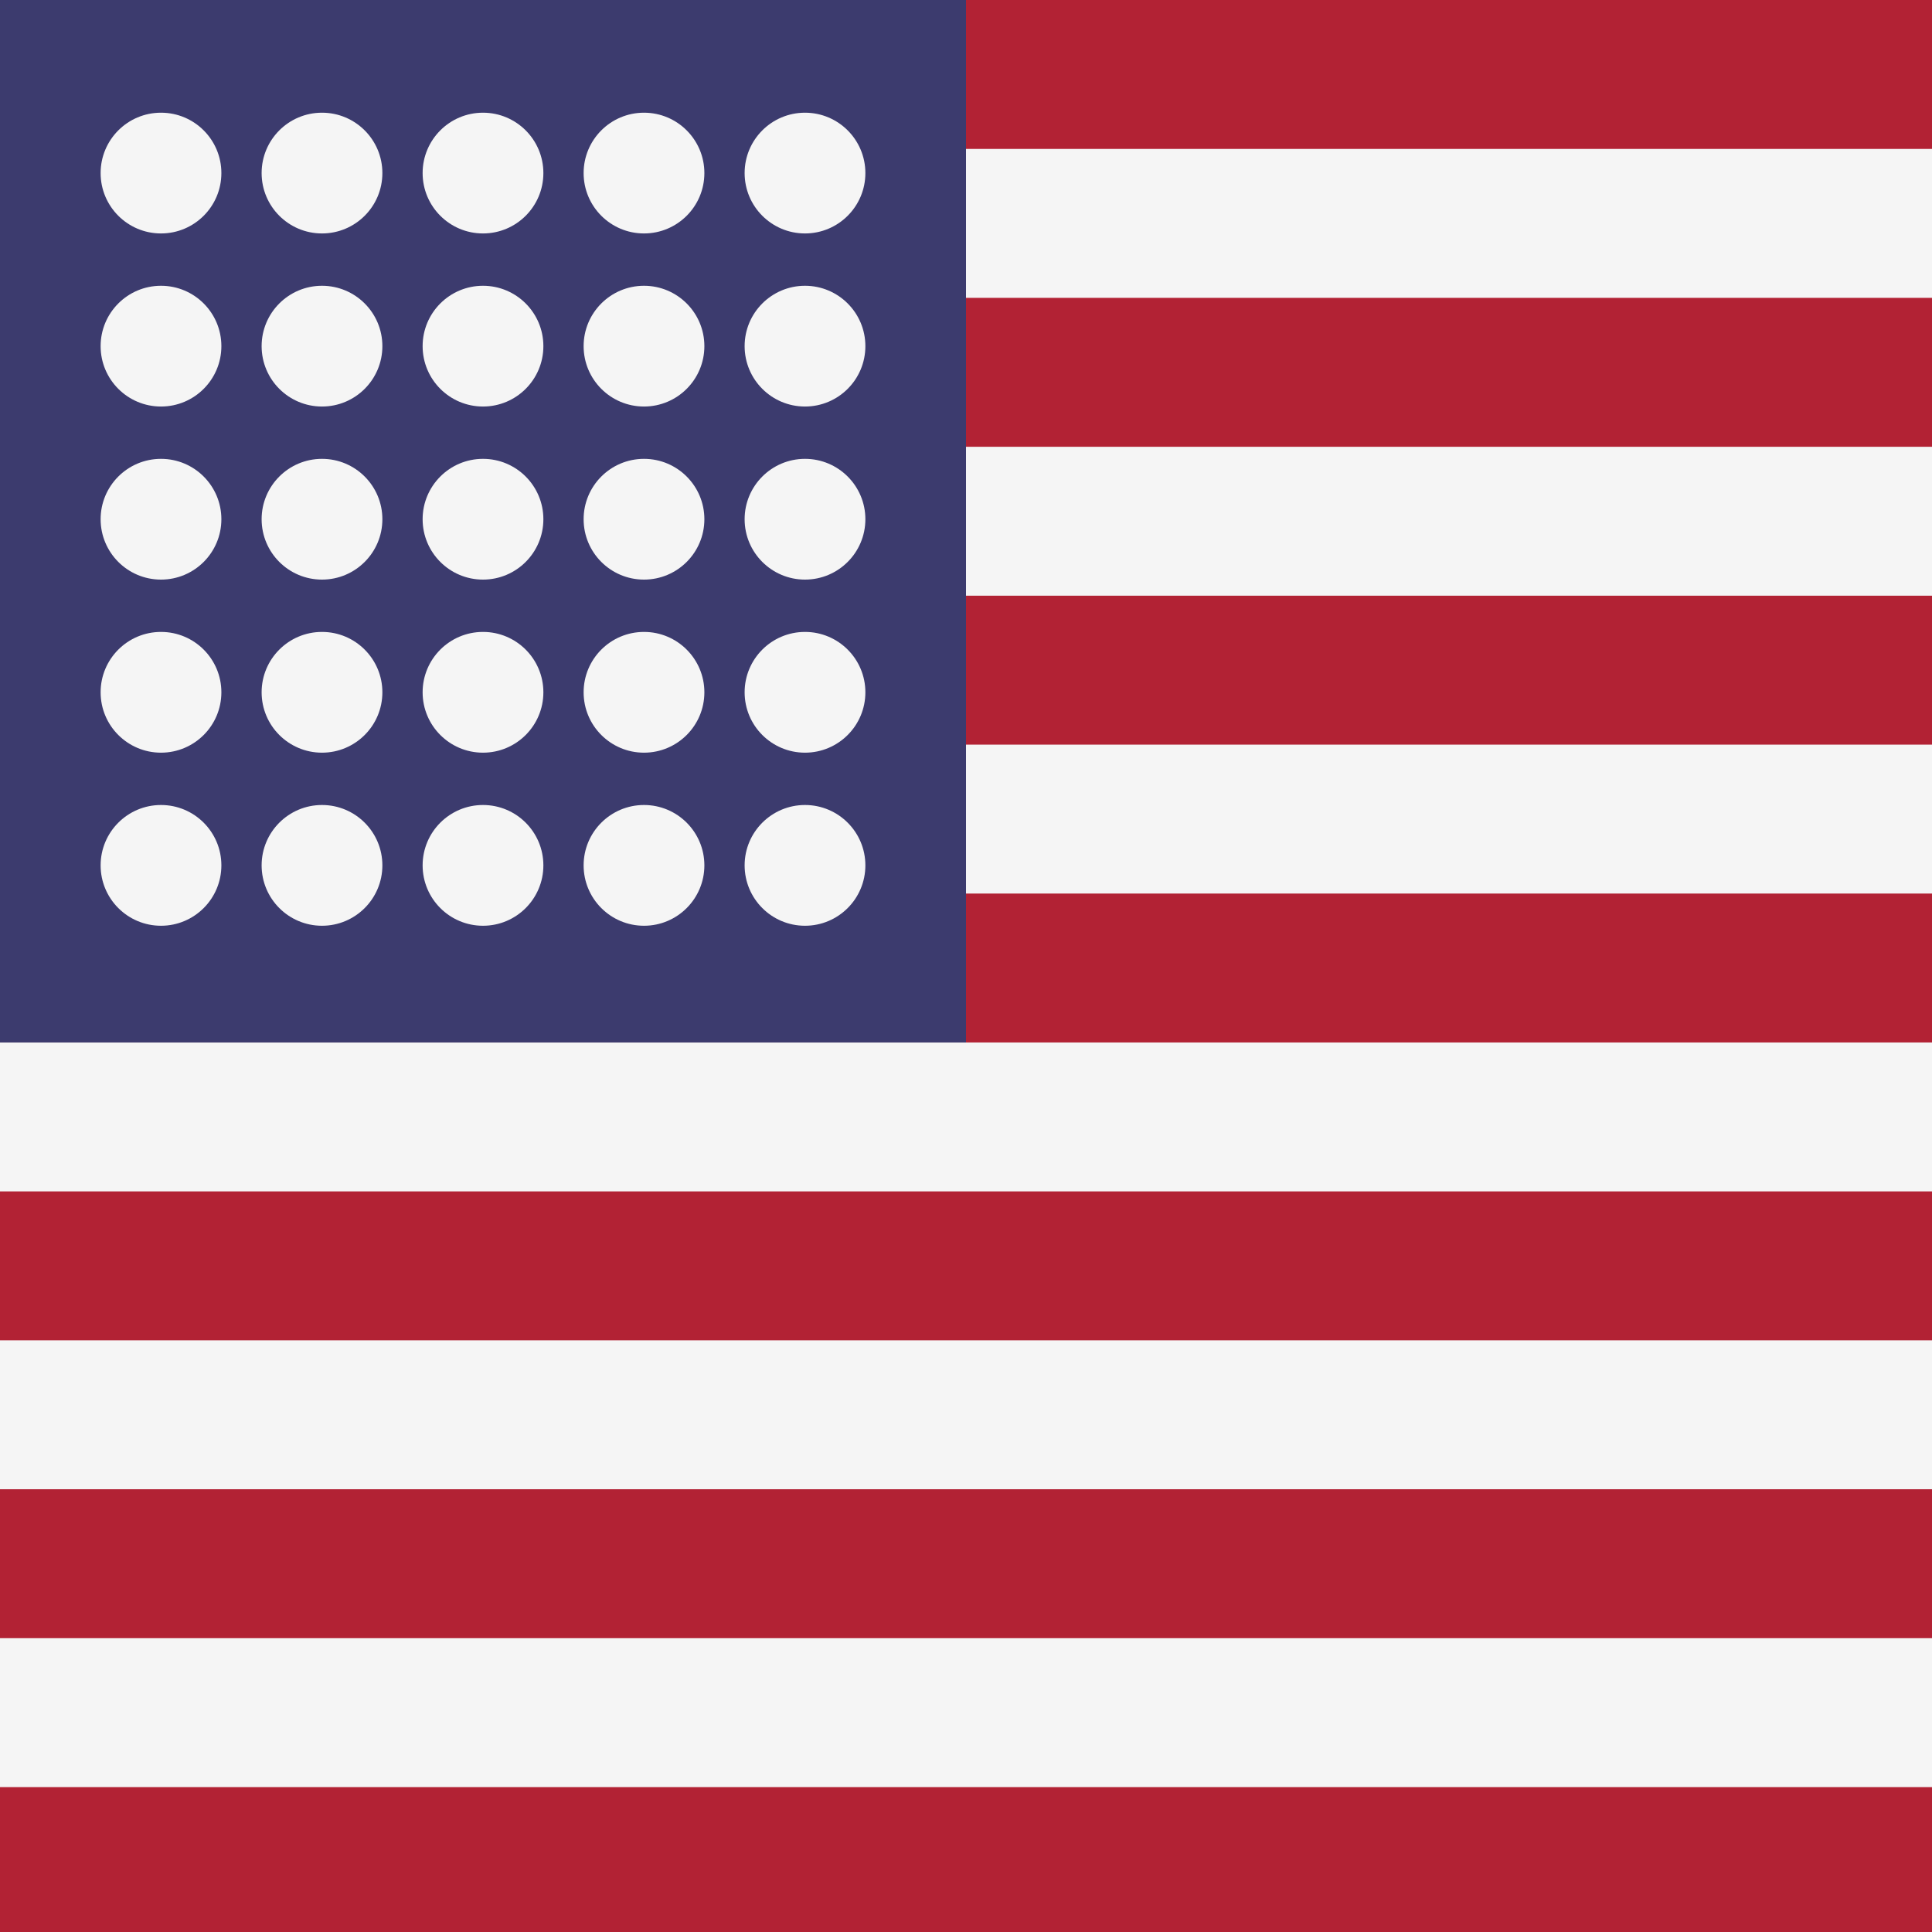 <svg xmlns="http://www.w3.org/2000/svg" viewBox="0 0 48 48">
  <rect width="48" height="48" fill="#F5F5F5"/>
  <rect width="48" height="3.7" fill="#B22234"/>
  <rect y="7.4" width="48" height="3.7" fill="#B22234"/>
  <rect y="14.8" width="48" height="3.7" fill="#B22234"/>
  <rect y="22.2" width="48" height="3.7" fill="#B22234"/>
  <rect y="29.6" width="48" height="3.7" fill="#B22234"/>
  <rect y="37" width="48" height="3.7" fill="#B22234"/>
  <rect y="44.4" width="48" height="3.7" fill="#B22234"/>
  <rect width="24" height="25.9" fill="#3C3B6E"/>
  <g fill="#F5F5F5">
    <circle cx="4" cy="4.3" r="1.5"/>
    <circle cx="8" cy="4.3" r="1.5"/>
    <circle cx="12" cy="4.3" r="1.5"/>
    <circle cx="16" cy="4.3" r="1.5"/>
    <circle cx="20" cy="4.3" r="1.5"/>
    <circle cx="4" cy="8.6" r="1.5"/>
    <circle cx="8" cy="8.6" r="1.5"/>
    <circle cx="12" cy="8.6" r="1.5"/>
    <circle cx="16" cy="8.6" r="1.5"/>
    <circle cx="20" cy="8.6" r="1.5"/>
    <circle cx="4" cy="12.9" r="1.5"/>
    <circle cx="8" cy="12.9" r="1.5"/>
    <circle cx="12" cy="12.9" r="1.5"/>
    <circle cx="16" cy="12.9" r="1.5"/>
    <circle cx="20" cy="12.9" r="1.5"/>
    <circle cx="4" cy="17.2" r="1.5"/>
    <circle cx="8" cy="17.2" r="1.5"/>
    <circle cx="12" cy="17.2" r="1.5"/>
    <circle cx="16" cy="17.2" r="1.5"/>
    <circle cx="20" cy="17.2" r="1.5"/>
    <circle cx="4" cy="21.5" r="1.5"/>
    <circle cx="8" cy="21.5" r="1.5"/>
    <circle cx="12" cy="21.5" r="1.5"/>
    <circle cx="16" cy="21.5" r="1.5"/>
    <circle cx="20" cy="21.5" r="1.5"/>
  </g>
</svg>
